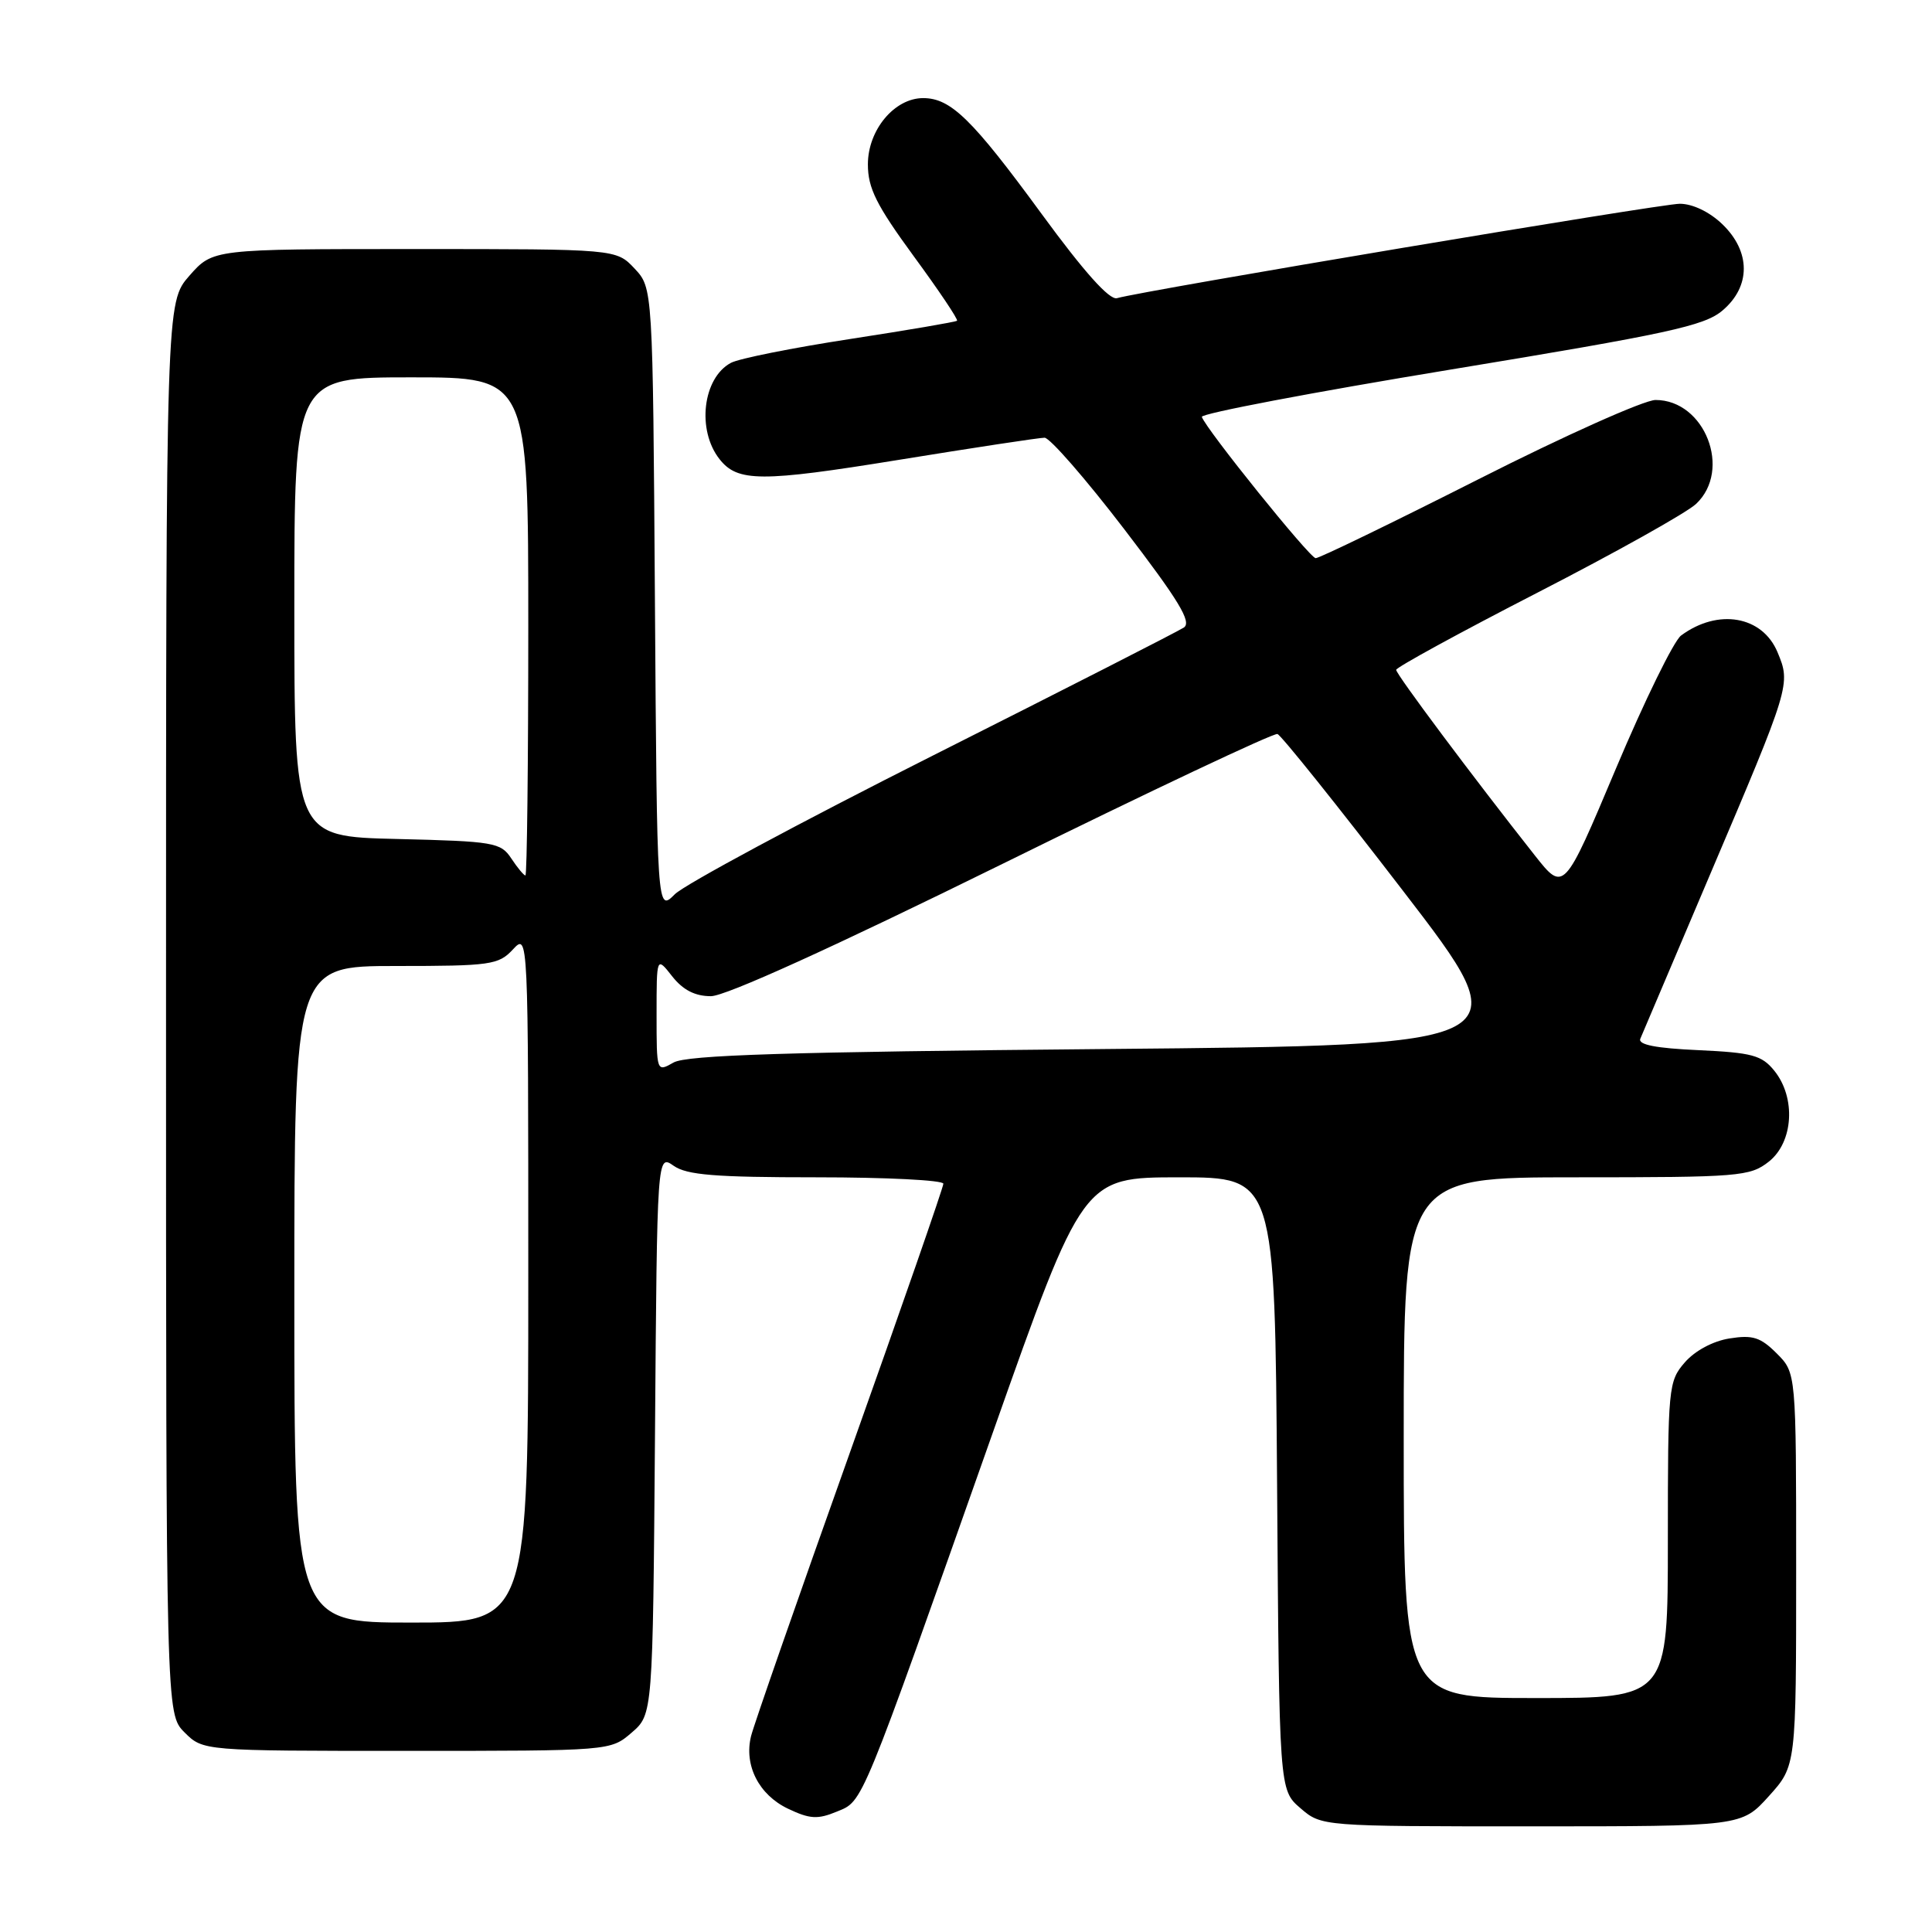<?xml version="1.0" encoding="UTF-8" standalone="no"?>
<!DOCTYPE svg PUBLIC "-//W3C//DTD SVG 1.1//EN" "http://www.w3.org/Graphics/SVG/1.1/DTD/svg11.dtd" >
<svg xmlns="http://www.w3.org/2000/svg" xmlns:xlink="http://www.w3.org/1999/xlink" version="1.1" viewBox="0 0 256 256">
 <g >
 <path fill="currentColor"
d=" M 234.38 238.00 C 238.00 233.99 238.00 233.99 238.00 207.95 C 238.00 181.91 238.00 181.91 235.43 179.34 C 233.28 177.19 232.24 176.86 229.18 177.35 C 226.99 177.69 224.59 178.98 223.25 180.52 C 221.07 183.03 221.00 183.77 221.00 204.06 C 221.00 225.00 221.00 225.00 203.50 225.00 C 186.00 225.00 186.00 225.00 186.00 190.50 C 186.00 156.00 186.00 156.00 208.87 156.00 C 230.48 156.00 231.87 155.89 234.37 153.93 C 237.64 151.35 238.00 145.45 235.10 141.87 C 233.44 139.82 232.15 139.48 225.03 139.15 C 219.42 138.90 217.02 138.43 217.35 137.64 C 217.61 137.01 221.75 127.28 226.54 116.00 C 237.25 90.83 237.30 90.66 235.53 86.42 C 233.52 81.60 227.64 80.59 222.75 84.21 C 221.79 84.92 217.90 92.86 214.11 101.86 C 207.22 118.22 207.22 118.22 203.36 113.33 C 195.08 102.84 185.00 89.35 185.00 88.76 C 185.00 88.43 193.43 83.82 203.74 78.52 C 214.05 73.22 223.50 67.94 224.74 66.77 C 229.52 62.28 225.90 53.00 219.37 53.00 C 217.87 53.00 207.32 57.72 195.91 63.50 C 184.50 69.27 174.79 73.98 174.33 73.96 C 173.53 73.92 159.79 56.86 159.25 55.24 C 159.10 54.80 173.93 51.98 192.21 48.97 C 220.98 44.23 225.81 43.19 228.22 41.16 C 232.01 37.97 232.01 33.34 228.20 29.69 C 226.51 28.07 224.27 27.00 222.58 27.00 C 220.07 27.00 151.74 38.46 148.00 39.51 C 147.01 39.79 143.62 36.00 138.04 28.37 C 128.81 15.76 125.98 13.00 122.32 13.00 C 118.52 13.00 115.00 17.22 115.00 21.78 C 115.00 24.93 116.12 27.17 121.06 33.93 C 124.40 38.48 126.99 42.34 126.81 42.50 C 126.64 42.66 120.26 43.75 112.64 44.92 C 105.02 46.09 97.91 47.51 96.85 48.08 C 93.11 50.08 92.30 57.00 95.35 60.85 C 97.74 63.88 100.85 63.89 118.99 60.95 C 128.97 59.33 137.70 58.00 138.41 58.00 C 139.11 58.00 143.86 63.45 148.96 70.11 C 156.19 79.55 157.94 82.43 156.87 83.15 C 156.12 83.65 141.16 91.28 123.62 100.11 C 106.09 108.94 90.69 117.21 89.41 118.50 C 87.06 120.85 87.06 120.85 86.78 79.50 C 86.50 38.16 86.50 38.16 84.08 35.58 C 81.65 33.00 81.65 33.00 54.93 33.00 C 28.21 33.00 28.21 33.00 25.10 36.53 C 22.00 40.07 22.00 40.07 22.00 133.58 C 22.00 227.09 22.00 227.09 24.45 229.55 C 26.91 232.00 26.91 232.00 53.90 232.00 C 80.89 232.00 80.89 232.00 83.69 229.59 C 86.50 227.17 86.50 227.17 86.79 190.06 C 87.07 152.94 87.07 152.94 89.26 154.47 C 91.01 155.70 94.77 156.00 108.22 156.00 C 117.45 156.00 125.00 156.38 125.00 156.85 C 125.00 157.31 119.41 173.40 112.57 192.60 C 105.73 211.79 99.86 228.64 99.52 230.04 C 98.56 233.91 100.55 237.82 104.41 239.66 C 107.31 241.04 108.34 241.10 110.88 240.05 C 114.41 238.59 113.84 239.97 131.58 189.75 C 143.50 156.01 143.50 156.01 156.22 156.00 C 168.93 156.00 168.93 156.00 169.22 196.59 C 169.50 237.17 169.50 237.17 172.31 239.59 C 175.11 242.00 175.11 242.00 202.94 242.00 C 230.77 242.00 230.77 242.00 234.38 238.00 Z  M 39.00 171.50 C 39.00 128.00 39.00 128.00 52.46 128.00 C 65.02 128.00 66.06 127.85 67.96 125.81 C 70.00 123.62 70.00 123.62 70.00 169.31 C 70.00 215.00 70.00 215.00 54.50 215.00 C 39.00 215.00 39.00 215.00 39.00 171.50 Z  M 87.00 134.40 C 87.00 126.73 87.00 126.73 89.07 129.37 C 90.50 131.18 92.09 132.00 94.20 132.00 C 96.13 132.00 110.29 125.57 132.81 114.48 C 152.37 104.84 168.78 97.09 169.27 97.26 C 169.76 97.42 177.25 106.77 185.90 118.03 C 201.64 138.50 201.64 138.50 146.57 139.00 C 104.30 139.38 90.98 139.80 89.25 140.79 C 87.00 142.07 87.00 142.07 87.00 134.40 Z  M 67.75 113.75 C 66.35 111.63 65.47 111.48 52.63 111.17 C 39.00 110.85 39.00 110.85 39.00 80.42 C 39.00 50.00 39.00 50.00 54.50 50.00 C 70.00 50.00 70.00 50.00 70.00 83.00 C 70.00 101.15 69.83 116.00 69.62 116.00 C 69.41 116.00 68.57 114.99 67.75 113.75 Z "/>
</g>
</svg>